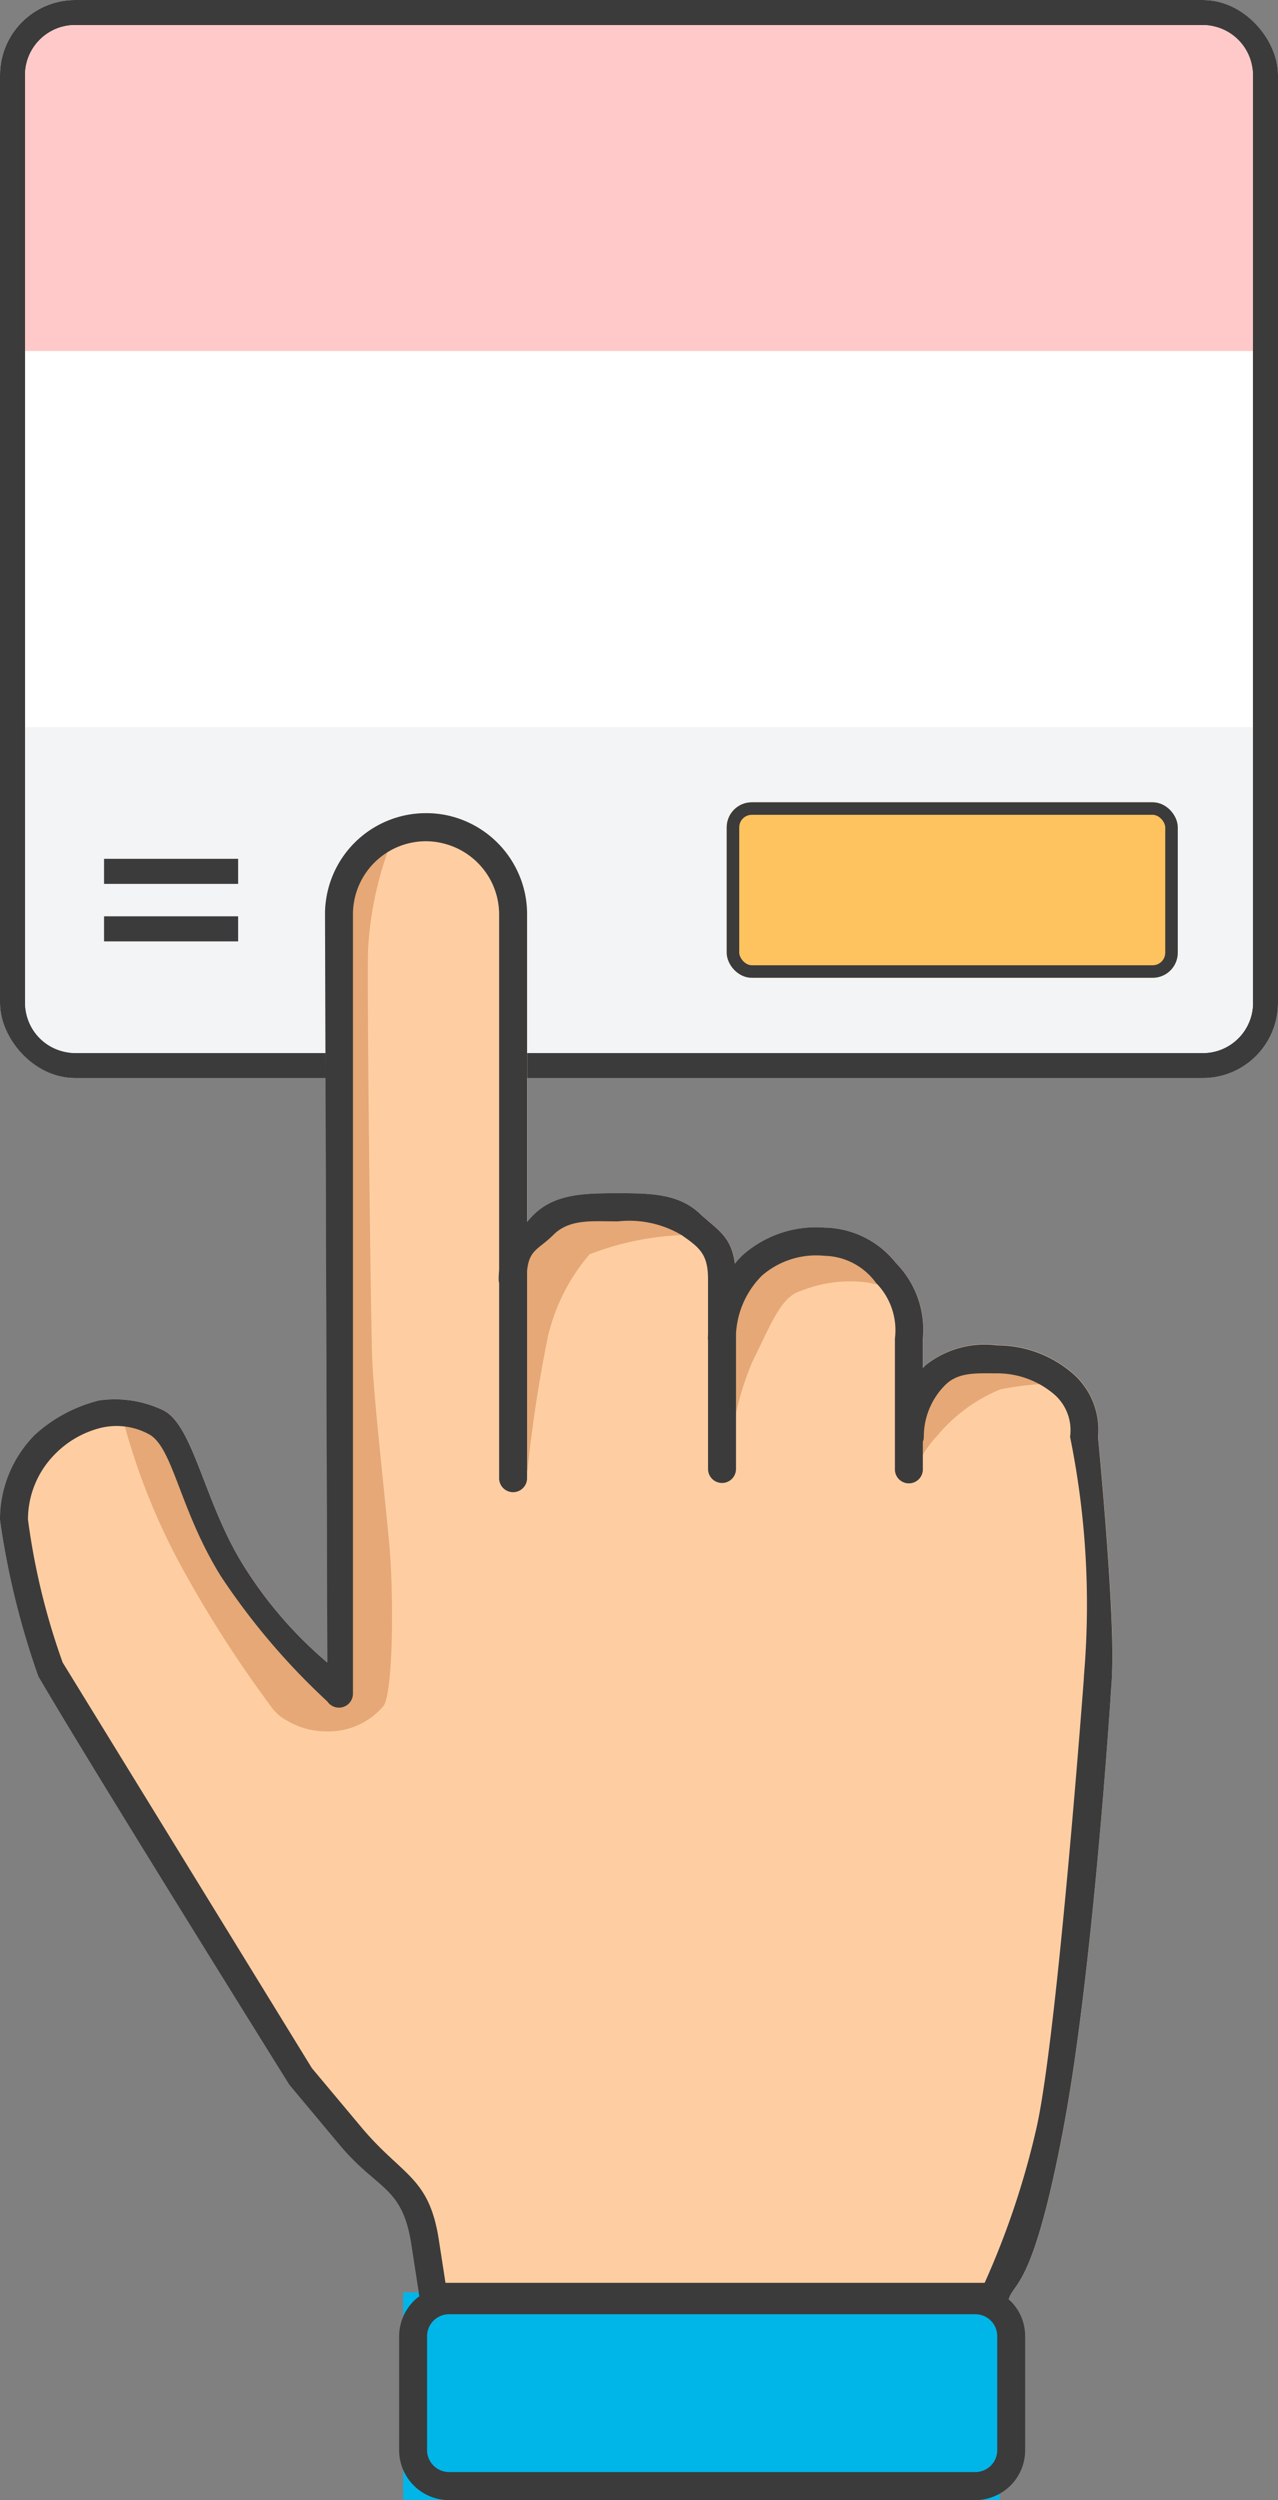 <svg xmlns="http://www.w3.org/2000/svg" width="51" height="99.716" viewBox="0 0 51 99.716">
  <rect x="0" y="0" width="51" height="99.716" fill="#808080" stroke="none"/>
  <g id="Сгруппировать_13550" data-name="Сгруппировать 13550" transform="translate(-432 -1401)">
    <g id="Сгруппировать_12282" data-name="Сгруппировать 12282" transform="translate(432 1401.434)">
      <g id="Прямоугольник_1691" data-name="Прямоугольник 1691" transform="translate(0 -0.434)" fill="#fff" stroke="#3b3b3b" stroke-width="1">
        <rect width="51" height="43" rx="3" stroke="none"/>
        <rect x="0.5" y="0.5" width="50" height="42" rx="2.5" fill="none"/>
      </g>
      <path id="Прямоугольник_1692" data-name="Прямоугольник 1692" d="M2,0H47a2,2,0,0,1,2,2V13a0,0,0,0,1,0,0H0a0,0,0,0,1,0,0V2A2,2,0,0,1,2,0Z" transform="translate(50 41.566) rotate(180)" fill="#f3f4f6"/>
      <g id="Прямоугольник_1693" data-name="Прямоугольник 1693" transform="translate(29 31.566)" fill="#fec25f" stroke="#3b3b3b" stroke-width="0.5">
        <rect width="18" height="7" rx="1" stroke="none"/>
        <rect x="0.25" y="0.25" width="17.5" height="6.5" rx="0.75" fill="none"/>
      </g>
      <path id="Прямоугольник_1694" data-name="Прямоугольник 1694" d="M2,0H47a2,2,0,0,1,2,2V13a0,0,0,0,1,0,0H0a0,0,0,0,1,0,0V2A2,2,0,0,1,2,0Z" transform="translate(1 0.566)" fill="#ffc9c9"/>
    </g>
    <g id="Сгруппировать_13548" data-name="Сгруппировать 13548" transform="translate(-17.458 4.124)">
      <path id="Контур_31994" data-name="Контур 31994" d="M1414.684,359.752a16.457,16.457,0,0,1-3.43-4.012c-1.508-2.492-1.93-5.5-3.142-6.06a4.474,4.474,0,0,0-2.521-.382,5.916,5.916,0,0,0-2.576,1.373h0a4.81,4.81,0,0,0-1.391,3.384,32.019,32.019,0,0,0,1.533,6.253h0c2.133,3.659,9.974,16.224,9.974,16.224a.76.76,0,0,0,.053.08l2.007,2.4c1.5,1.787,2.482,1.622,2.843,3.926l.323,2.093a1.859,1.859,0,0,0-.22.189c-.357.358,24.176.358,23.815,0a.849.849,0,0,0-.071-.068c.206-.71.969-.385,2.189-6.858S1446,360.245,1446,360.245c0-.31-.14,2.376,0,0s-.556-9.505-.556-9.505a2.974,2.974,0,0,0-.936-2.461,4.612,4.612,0,0,0-3.088-1.186,3.787,3.787,0,0,0-2.859.794c-.035.035-.071.073-.106.109V346.83a3.79,3.79,0,0,0-1.081-3.017,3.7,3.7,0,0,0-2.846-1.405,4.409,4.409,0,0,0-3.282,1.115v0c-.1.1-.2.211-.294.323-.138-1.056-.632-1.308-1.342-1.943-.856-.856-2.023-.867-3.326-.867s-2.512.011-3.369.869c-.088.088-.173.182-.255.276V329.911a4,4,0,0,0-.418-1.789,4.044,4.044,0,0,0-2.587-2.114h0a3.991,3.991,0,0,0-1.023-.131l-.056,0a4.03,4.03,0,0,0-2.8,1.181h0a4.031,4.031,0,0,0-1.144,2.323,3.735,3.735,0,0,0-.035.529l.092,29.841Z" transform="translate(-952.164 1103.433)" fill="#fecea2"/>
      <rect id="Прямоугольник_1695" data-name="Прямоугольник 1695" width="23.808" height="8.281" transform="translate(465.546 1488.311)" fill="#00b6e9"/>
      <path id="Объединение_46" data-name="Объединение 46" d="M6.75,35.412a3.252,3.252,0,0,1-.295-.163,1.4,1.4,0,0,1-.359-.276c-.041-.039-.079-.078-.113-.118a47.942,47.942,0,0,1-3.656-5.678A26.346,26.346,0,0,1,0,23.354H1.238l1.09,1.534,1.6,4.289L8.213,34.1l.41.108V17.179s.11-14.361.319-15.251S10.607,0,10.607,0s.324.052,0,.464a13.91,13.91,0,0,0-.844,4.057c-.051,1.107.1,14.939.17,16.472s.491,5.248.674,7.25.161,5.807-.214,6.448a2.872,2.872,0,0,1-2.3,1.031A3.032,3.032,0,0,1,6.75,35.412Zm24.956-10.1,0,.024A.18.18,0,0,1,31.706,25.315Zm-16.193.024V18.431l.61-2.5,1.756-.911h2.114s3.069.949,2.233.911a11.431,11.431,0,0,0-3.623.761,7.74,7.74,0,0,0-1.659,3.261,53.968,53.968,0,0,0-.821,5.385Zm15.929-2.208.724-1.271a9.678,9.678,0,0,1,2.818-.853,6.075,6.075,0,0,1,2.384.853,10.913,10.913,0,0,0-2.384.227,6.493,6.493,0,0,0-2.5,1.835c-.763.827-.785,1.286-.778,1.393Zm-7.267-4.98s1.569-1.485,2.008-1.761.446,0,2.41,0,2.214,1.437,2.214,1.437-.056.239-1.076,0a5.224,5.224,0,0,0-2.681.325c-.792.208-1.19,1.286-1.974,2.879a12.038,12.038,0,0,0-.9,3.938Z" transform="translate(454.384 1430.212)" fill="#e5a876"/>
      <g id="Сгруппировать_11009" data-name="Сгруппировать 11009" transform="translate(449.458 1429.31)">
        <g id="Сгруппировать_692" data-name="Сгруппировать 692" transform="translate(0 0)">
          <path id="Контур_18993" data-name="Контур 18993" d="M1449.814,359.928Z" transform="translate(-1437.177 -350.683)" stroke="#000" stroke-width="1"/>
          <path id="Контур_18994" data-name="Контур 18994" d="M1430.422,336.08h0v0Z" transform="translate(-1422.437 -332.555)" stroke="#000" stroke-width="1"/>
          <path id="Контур_18995" data-name="Контур 18995" d="M1418.617,326.992Zm22.8,64.178a.864.864,0,0,1-.255.617.874.874,0,0,1-.619.257h-21a.88.88,0,0,1-.878-.874v-4.546a.878.878,0,0,1,.878-.875h21a.88.88,0,0,1,.619.256.869.869,0,0,1,.255.619v4.546Zm-26.736-31.417a16.457,16.457,0,0,1-3.43-4.012c-1.508-2.492-1.93-5.5-3.142-6.06a4.474,4.474,0,0,0-2.521-.382,5.916,5.916,0,0,0-2.576,1.373h0a4.81,4.81,0,0,0-1.391,3.384,32.019,32.019,0,0,0,1.533,6.253h0c2.133,3.659,9.974,16.224,9.974,16.224a.76.76,0,0,0,.053.08l2.007,2.4c1.5,1.787,2.482,1.622,2.843,3.926l.323,2.093a1.859,1.859,0,0,0-.22.189,2,2,0,0,0-.584,1.407v4.546a1.992,1.992,0,0,0,1.993,1.989h21a1.992,1.992,0,0,0,1.989-1.989v-4.546a1.979,1.979,0,0,0-.584-1.407.849.849,0,0,0-.071-.068c.206-.71.969-.385,2.189-6.858S1446,360.245,1446,360.245c0-.31-1.115-.31-1.115,0h0s-1.061,14.317-1.895,18.046a32.726,32.726,0,0,1-2.075,6.206H1419.4l-.269-1.734h0c-.39-2.506-1.459-2.528-3.088-4.472l-1.975-2.358-9.946-16.181s.7,1.821,0,0a27.5,27.5,0,0,1-1.384-5.7,3.7,3.7,0,0,1,1.069-2.6,3.864,3.864,0,0,1,1.783-1.043,2.7,2.7,0,0,1,2.008.258c.941.562,1.2,3.007,2.835,5.64a27.457,27.457,0,0,0,4.251,5,.559.559,0,0,0,1.023-.311V329.911a2.752,2.752,0,0,1,.025-.38v0a2.915,2.915,0,0,1,2.857-2.534l.028,0h.007a2.883,2.883,0,0,1,.74.1,2.928,2.928,0,0,1,1.876,1.532h0a2.915,2.915,0,0,1,.3,1.293v14.177c-.011.126-.018.254-.018.382a.539.539,0,0,0,.018.131v7.791a.557.557,0,1,0,1.115,0v-8.267c.082-.861.464-.854,1.045-1.435h0c.655-.657,1.577-.54,2.579-.542a4.106,4.106,0,0,1,2.536.542c.751.521,1.062.78,1.062,1.779v2.159c0,.066-.007.133-.007.2a.247.247,0,0,0,.007.05v5.146a.558.558,0,1,0,1.116,0h0v-5.384a3.534,3.534,0,0,1,1.037-2.33h0a3.3,3.3,0,0,1,2.492-.789,2.605,2.605,0,0,1,2.056,1.079,2.687,2.687,0,0,1,.756,2.228v5.212a.557.557,0,1,0,1.115,0h0v-1.1a.547.547,0,0,0,.039-.2h0a2.907,2.907,0,0,1,.853-2.064c.531-.529,1.265-.466,2.073-.467a3.505,3.505,0,0,1,2.3.859,1.893,1.893,0,0,1,.61,1.672,33.54,33.54,0,0,1,.556,9.505c-.327,6.229.976,2.376,1.115,0s-.556-9.505-.556-9.505a2.974,2.974,0,0,0-.936-2.461,4.612,4.612,0,0,0-3.088-1.186,3.787,3.787,0,0,0-2.859.794c-.035.035-.071.073-.106.109V346.83a3.79,3.79,0,0,0-1.081-3.017,3.7,3.7,0,0,0-2.846-1.405,4.409,4.409,0,0,0-3.282,1.115v0c-.1.1-.2.211-.294.323-.138-1.056-.632-1.308-1.342-1.943-.856-.856-2.023-.867-3.326-.867s-2.512.011-3.369.869c-.088.088-.173.182-.255.276V329.911a4,4,0,0,0-.418-1.789,4.044,4.044,0,0,0-2.587-2.114h0a3.991,3.991,0,0,0-1.023-.131l-.056,0a4.03,4.03,0,0,0-2.8,1.181h0a4.031,4.031,0,0,0-1.144,2.323,3.735,3.735,0,0,0-.035.529l.092,29.841Z" transform="translate(-1401.622 -325.877)" fill="#3b3b3b"/>
        </g>
      </g>
    </g>
    <line id="Линия_338" data-name="Линия 338" x2="5.351" transform="translate(436.152 1435.755)" fill="none" stroke="#3b3b3b" stroke-width="1"/>
    <line id="Линия_339" data-name="Линия 339" x2="5.351" transform="translate(436.152 1438.048)" fill="none" stroke="#3b3b3b" stroke-width="1"/>
  </g>
</svg>
